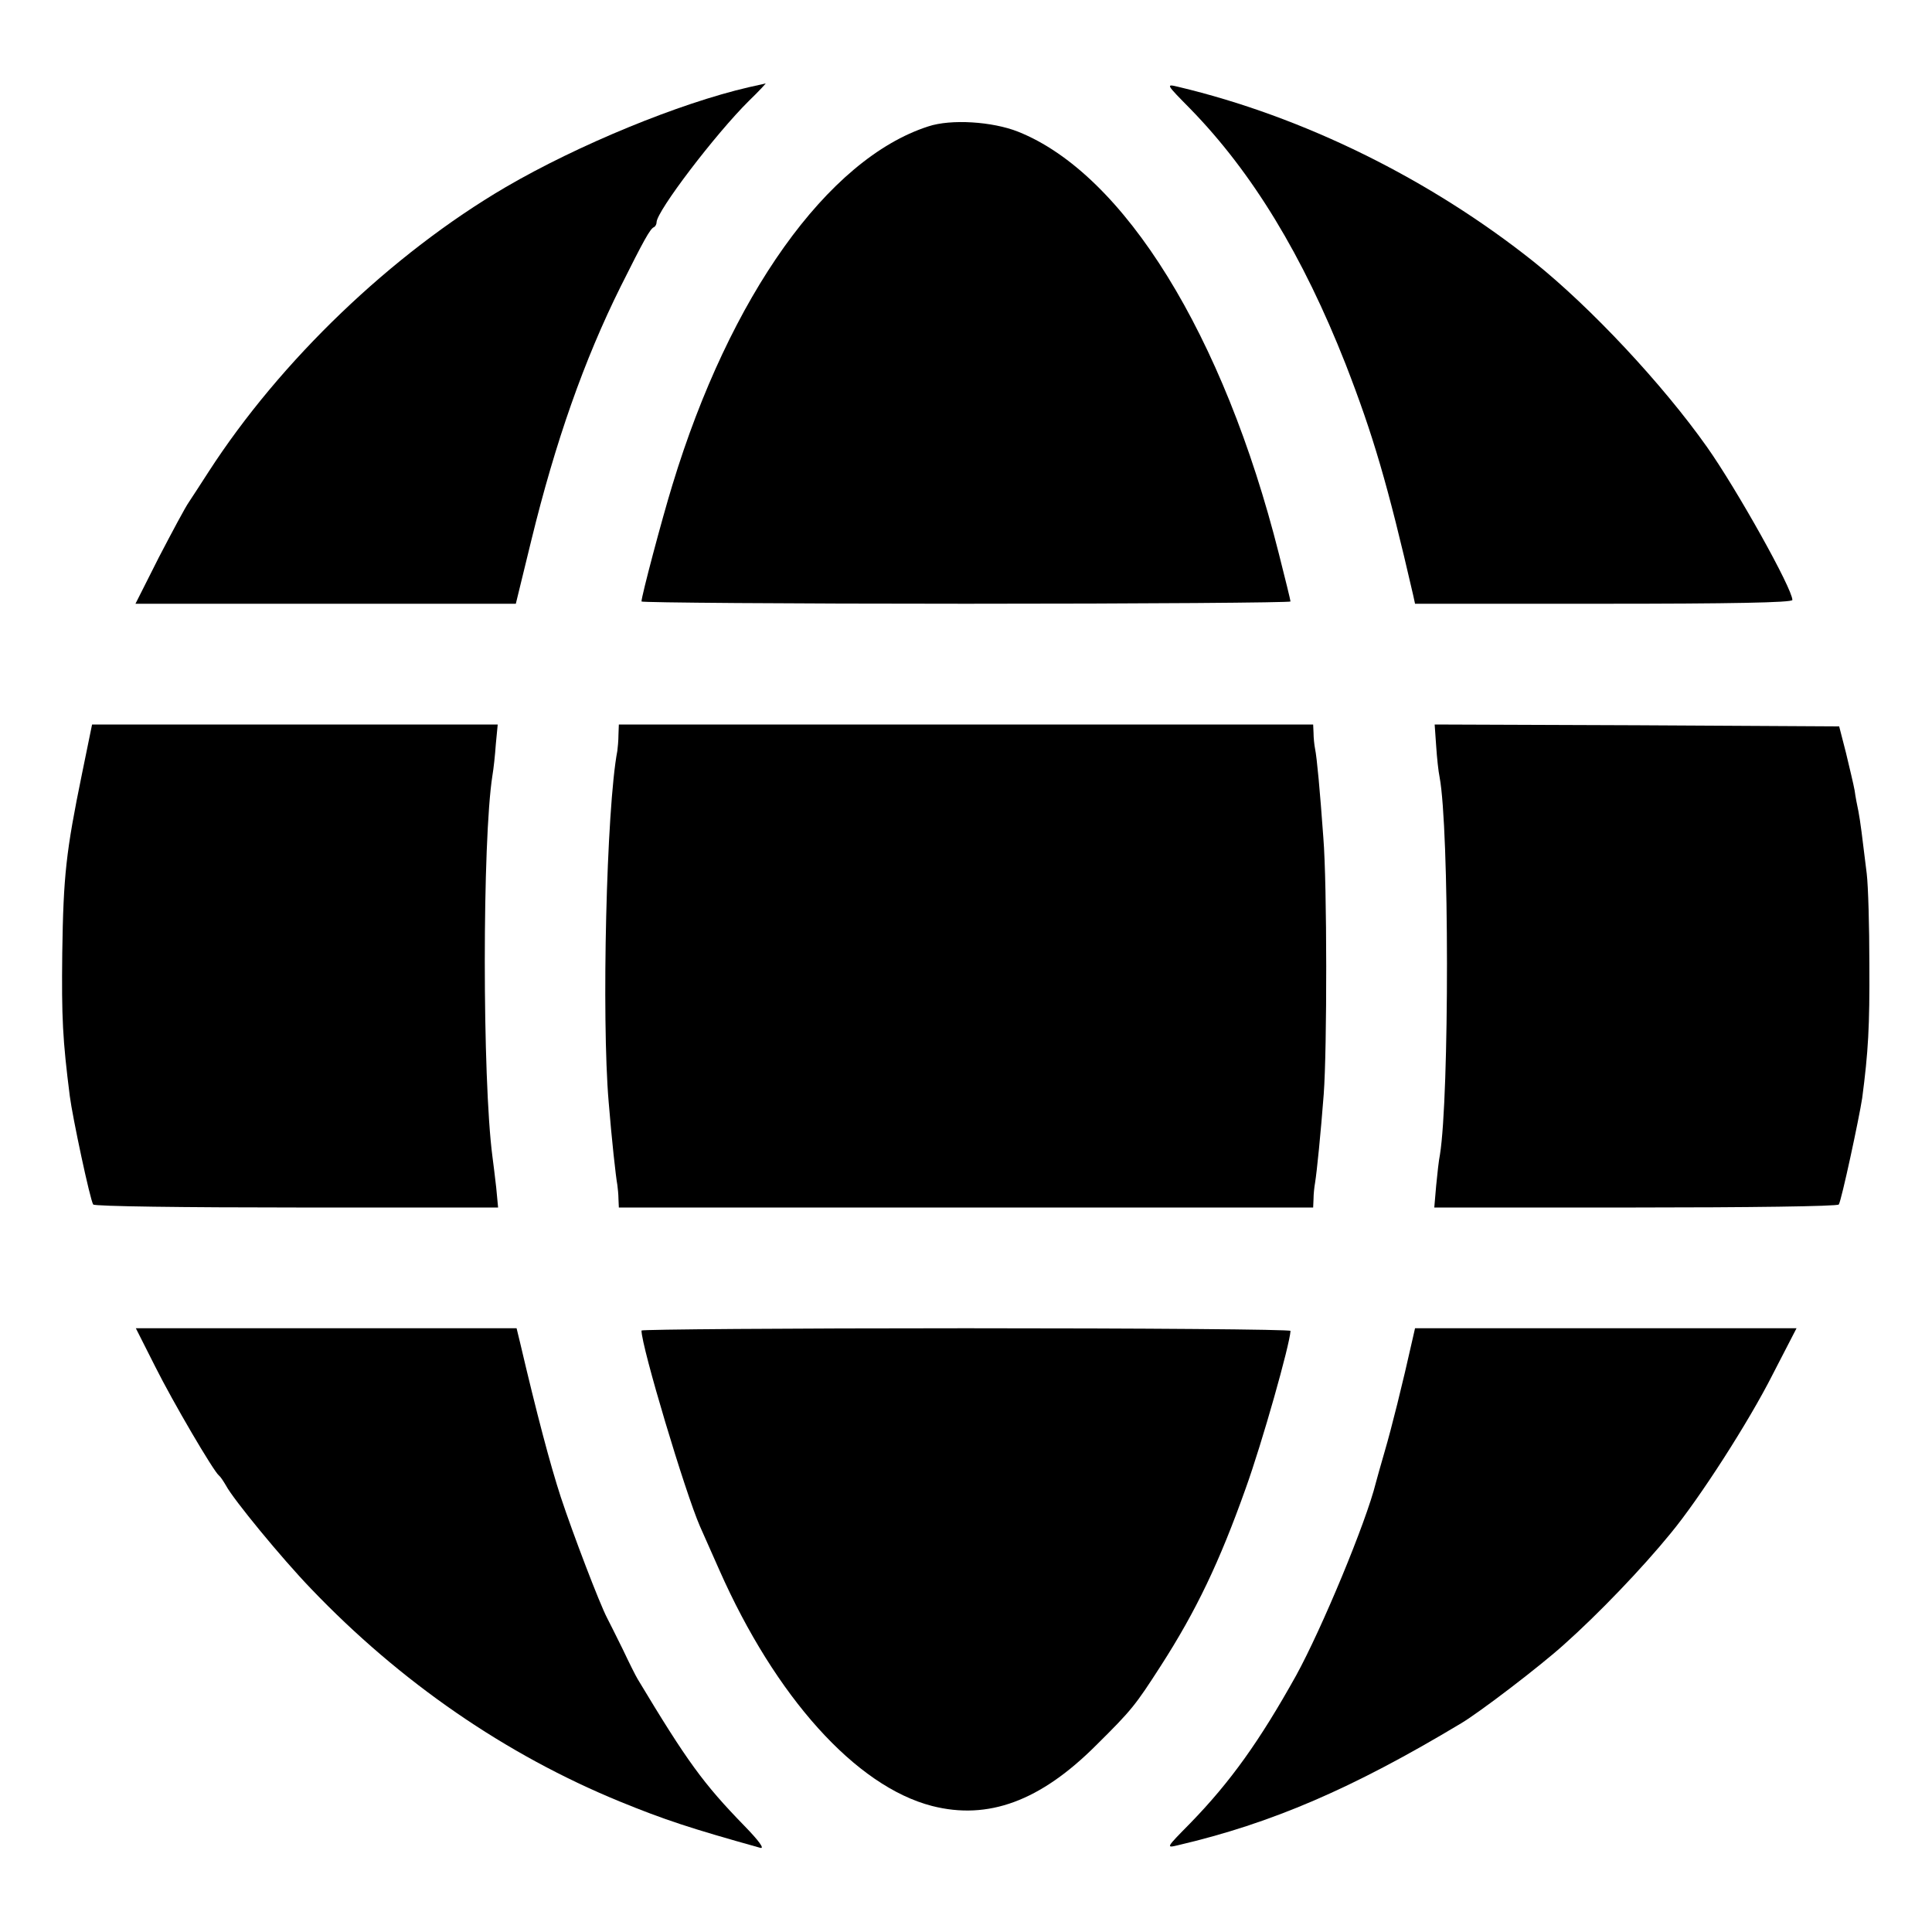 <?xml version="1.0" standalone="no"?>
<!DOCTYPE svg PUBLIC "-//W3C//DTD SVG 20010904//EN"
 "http://www.w3.org/TR/2001/REC-SVG-20010904/DTD/svg10.dtd">
<svg version="1.0" xmlns="http://www.w3.org/2000/svg"
 width="512pt" height="512pt" viewBox="0 0 512 512"
 preserveAspectRatio="xMidYMid meet">
<g transform="translate(0,512) scale(0.1,-0.1)"
fill="#000000" stroke="none">
<path d="M1985 4889 c-186 -43 -453 -153 -645 -265 -302 -177 -597 -460 -787
-754 -19 -30 -43 -66 -52 -80 -10 -14 -45 -80 -80 -147 l-62 -123 504 0 504 0
41 168 c64 262 140 478 237 673 61 122 78 153 88 157 4 2 7 8 7 13 0 29 156
234 245 322 27 26 46 47 44 46 -2 -1 -22 -5 -44 -10z"/>
<path d="M3154 4832 c165 -169 299 -390 412 -677 73 -188 111 -317 179 -612
l5 -23 500 0 c334 0 500 3 500 10 0 30 -147 293 -226 405 -118 167 -308 370
-459 491 -275 219 -610 385 -943 464 -33 8 -32 7 32 -58z"/>
<path d="M2460 4785 c-267 -86 -526 -450 -678 -950 -28 -91 -82 -295 -82 -309
0 -3 387 -6 860 -6 473 0 860 3 860 6 0 3 -14 60 -31 127 -146 579 -410 1006
-691 1118 -68 27 -178 34 -238 14z"/>
<path d="M217 3068 c-42 -205 -49 -268 -52 -473 -2 -173 1 -230 20 -380 7 -55
54 -276 62 -287 2 -5 245 -8 538 -8 l535 0 -5 53 c-3 28 -8 66 -10 82 -27 205
-27 839 0 1010 3 17 7 54 9 83 l5 52 -537 0 -538 0 -27 -132z"/>
<path d="M1639 3173 c0 -16 -2 -35 -3 -43 -29 -151 -42 -708 -23 -930 8 -99
19 -199 23 -220 1 -8 3 -25 3 -37 l1 -23 920 0 920 0 1 23 c0 12 2 31 4 42 5
31 15 131 23 235 9 121 9 556 -1 680 -9 125 -17 212 -22 236 -2 10 -4 29 -4
42 l-1 22 -920 0 -920 0 -1 -27z"/>
<path d="M3806 3143 c2 -31 6 -68 9 -82 26 -137 26 -846 1 -1001 -3 -14 -7
-51 -10 -82 l-5 -58 534 0 c293 0 536 3 538 8 7 10 54 229 62 282 16 122 20
189 19 355 0 99 -3 207 -7 240 -12 99 -17 139 -22 165 -3 14 -8 39 -10 55 -3
17 -14 62 -23 100 l-18 70 -536 3 -536 2 4 -57z"/>
<path d="M411 1499 c48 -96 155 -278 169 -289 4 -3 12 -15 19 -27 19 -36 147
-192 225 -273 237 -248 516 -440 818 -564 120 -49 187 -71 373 -123 12 -3 -4
19 -42 58 -109 112 -152 171 -283 389 -5 8 -23 44 -40 80 -18 36 -36 73 -41
82 -20 38 -91 224 -123 321 -28 86 -63 218 -108 410 l-9 37 -504 0 -505 0 51
-101z"/>
<path d="M1700 1594 c0 -43 116 -430 155 -519 7 -16 30 -68 51 -115 149 -337
362 -574 564 -626 149 -38 287 13 435 161 95 94 104 106 171 210 94 146 156
276 225 470 44 122 117 381 119 418 0 4 -387 7 -860 7 -473 0 -860 -3 -860 -6z"/>
<path d="M3745 1578 c-29 -130 -58 -245 -75 -303 -11 -38 -22 -77 -24 -85 -26
-105 -143 -386 -211 -510 -97 -174 -174 -282 -281 -392 -64 -65 -65 -66 -32
-58 248 58 462 150 750 323 49 29 210 152 273 209 91 81 207 202 282 294 77
93 208 297 271 422 l63 122 -505 0 -506 0 -5 -22z"/>
</g>
</svg>
